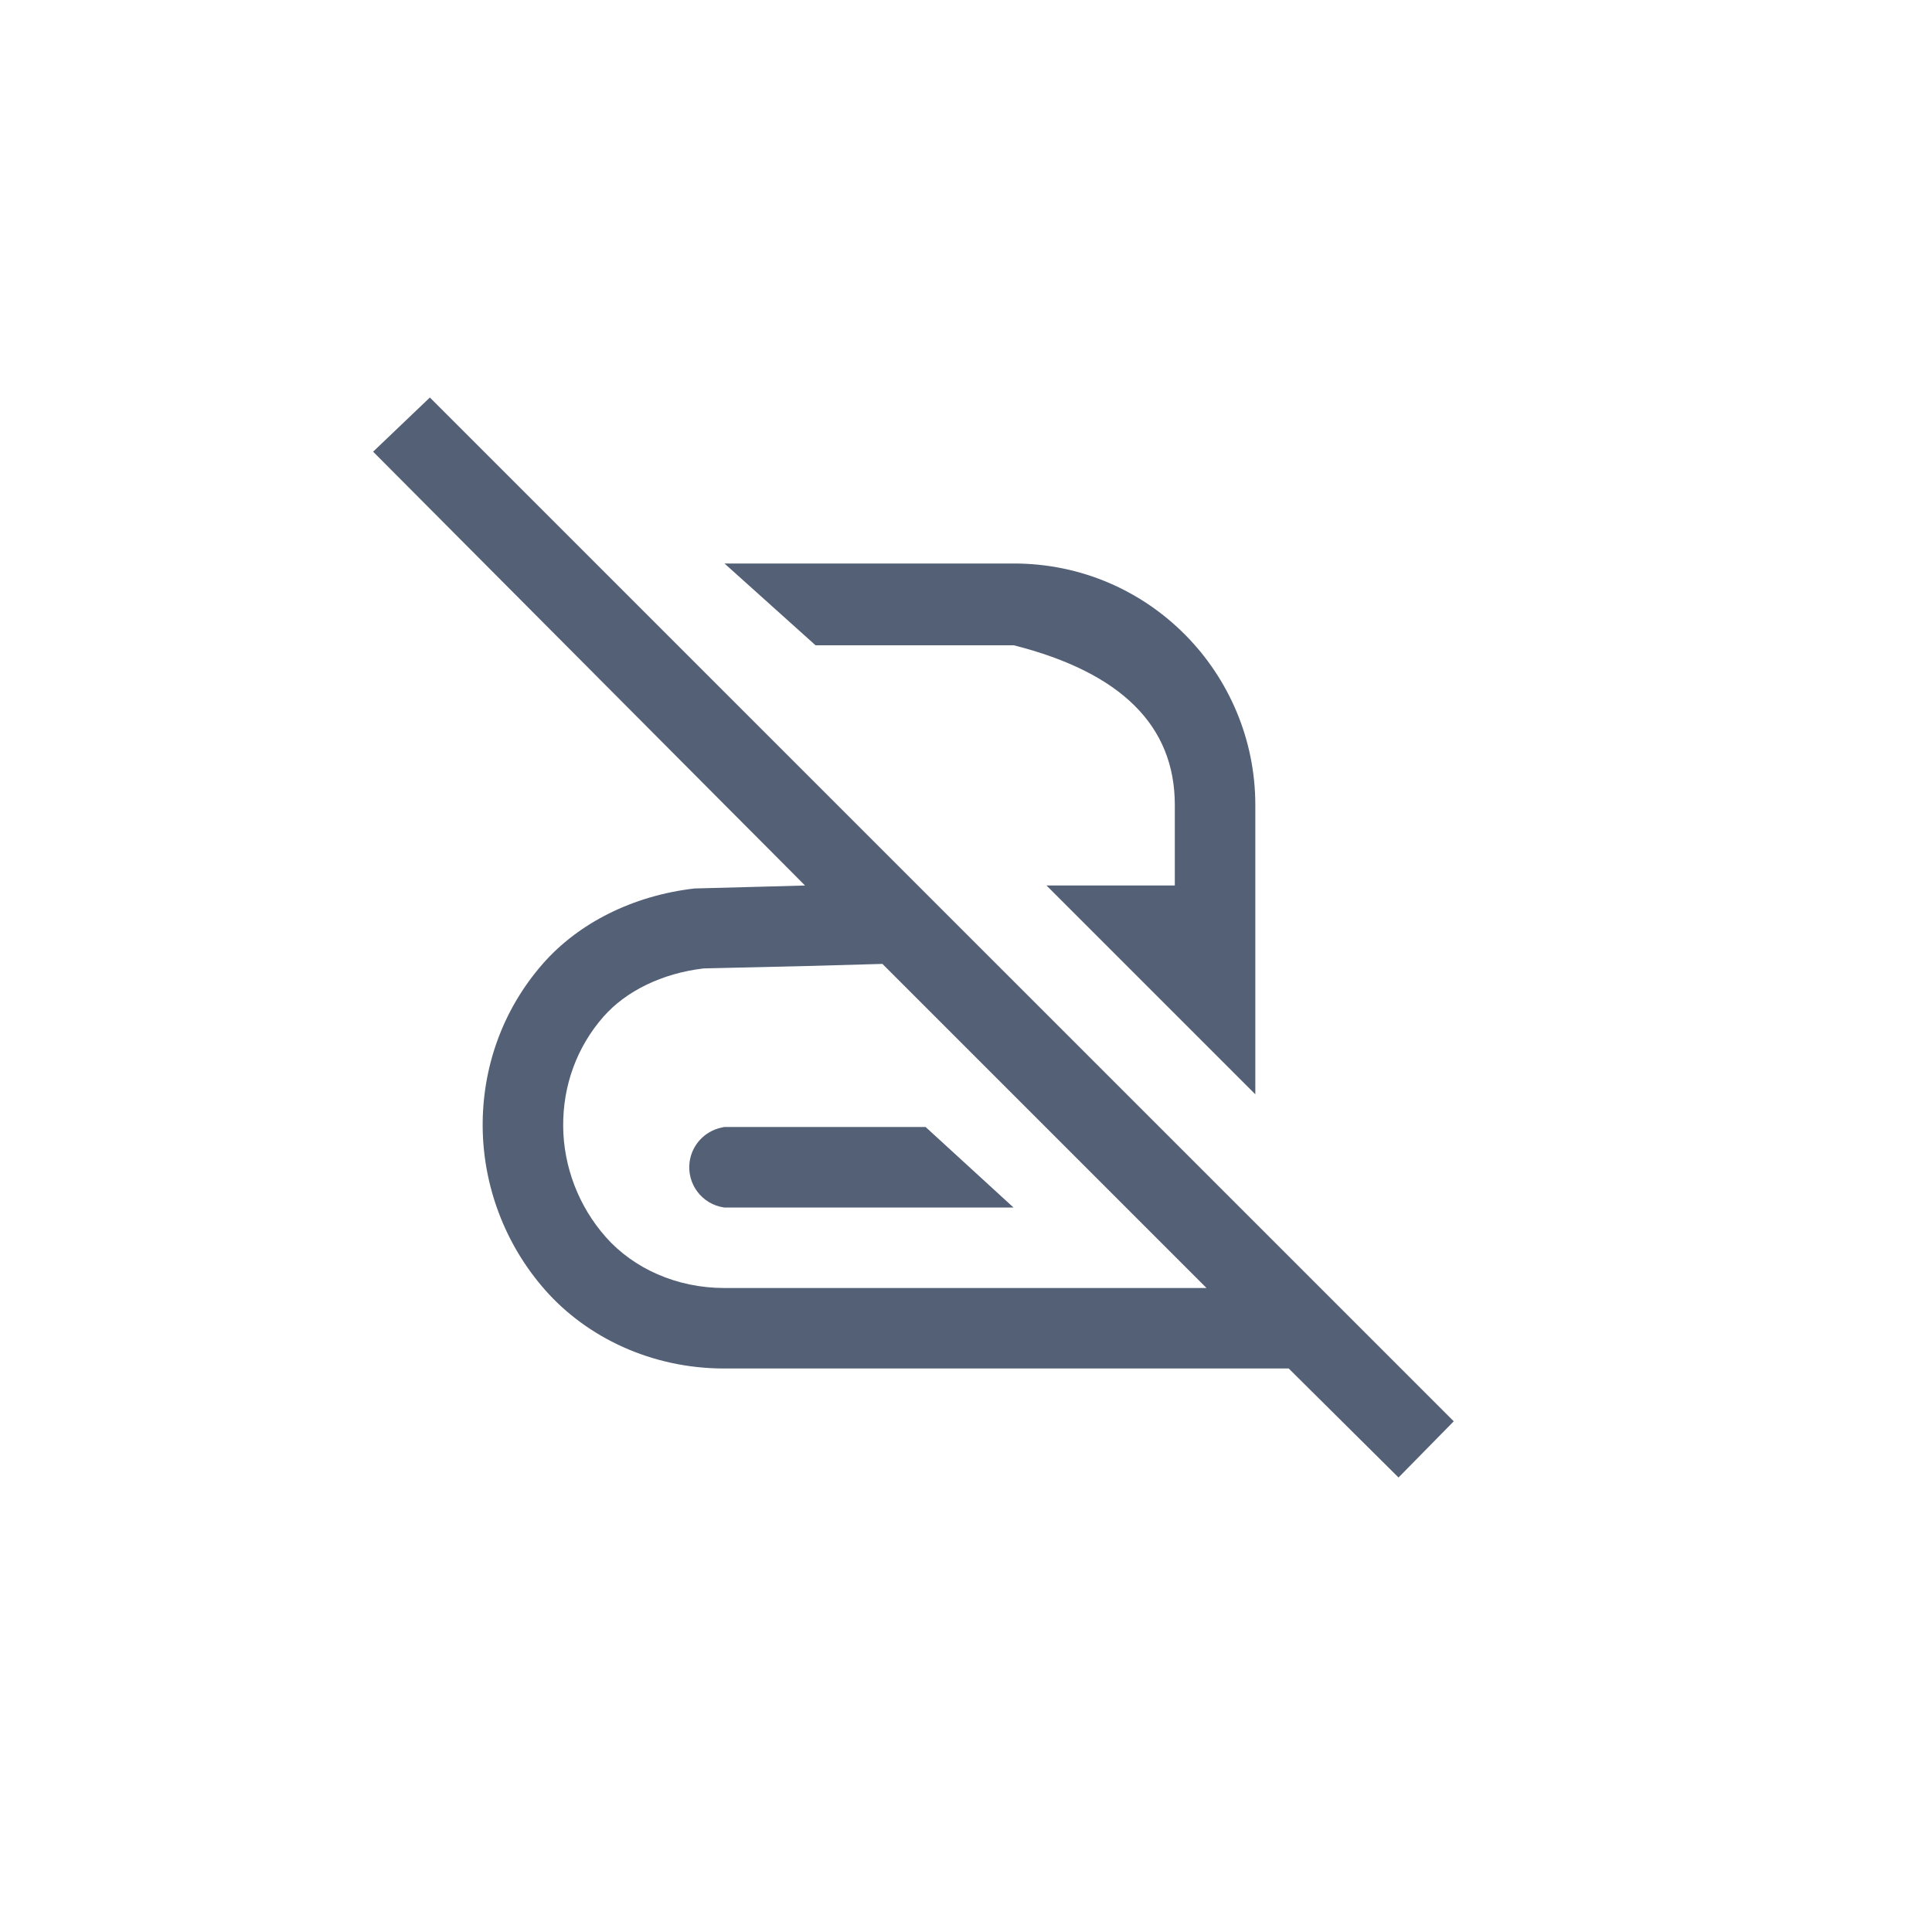 <svg xmlns="http://www.w3.org/2000/svg" width="24" height="24" viewBox="0 0 24 24">
  <g fill="none" fill-rule="evenodd">
    <path fill="#536076" fill-rule="nonzero" d="M10.027 12L8.742 12.03C8.222 12.091 7.775 12.313 7.497 12.629 7.164 13.008 6.992 13.487 6.996 13.992 7 14.491 7.187 14.985 7.526 15.368 7.871 15.758 8.408 16 8.996 16L14.988 16 10.962 11.974 10.027 12zM9.569 11.012L10 11 9.696 10.694 9.03 10.026 4.635 5.611 5.34 4.938 18.059 17.656 17.373 18.354 16.009 17 8.996 17C8.088 17 7.29 16.61 6.777 16.031 6.265 15.453 6.002 14.721 5.996 14 5.99 13.279 6.232 12.554 6.746 11.969 7.189 11.465 7.862 11.126 8.626 11.037L9.569 11.012zM9 7L12.594 7C14.274 7 15.594 8.366 15.594 10L15.594 13.594 13 11 14.594 11 14.594 10C14.594 9.015 13.927 8.354 12.594 8.016L10.131 8.016 9 7z"/>
    <path fill="#536076" fill-rule="nonzero" d="M8.996,14 L11.498,14 L12.59,15 L8.996,15 C8.72,14.961 8.528,14.706 8.567,14.43 C8.597,14.221 8.753,14.053 8.96,14.008 L8.996,14 L8.996,14 Z"/>
  </g>
</svg>
